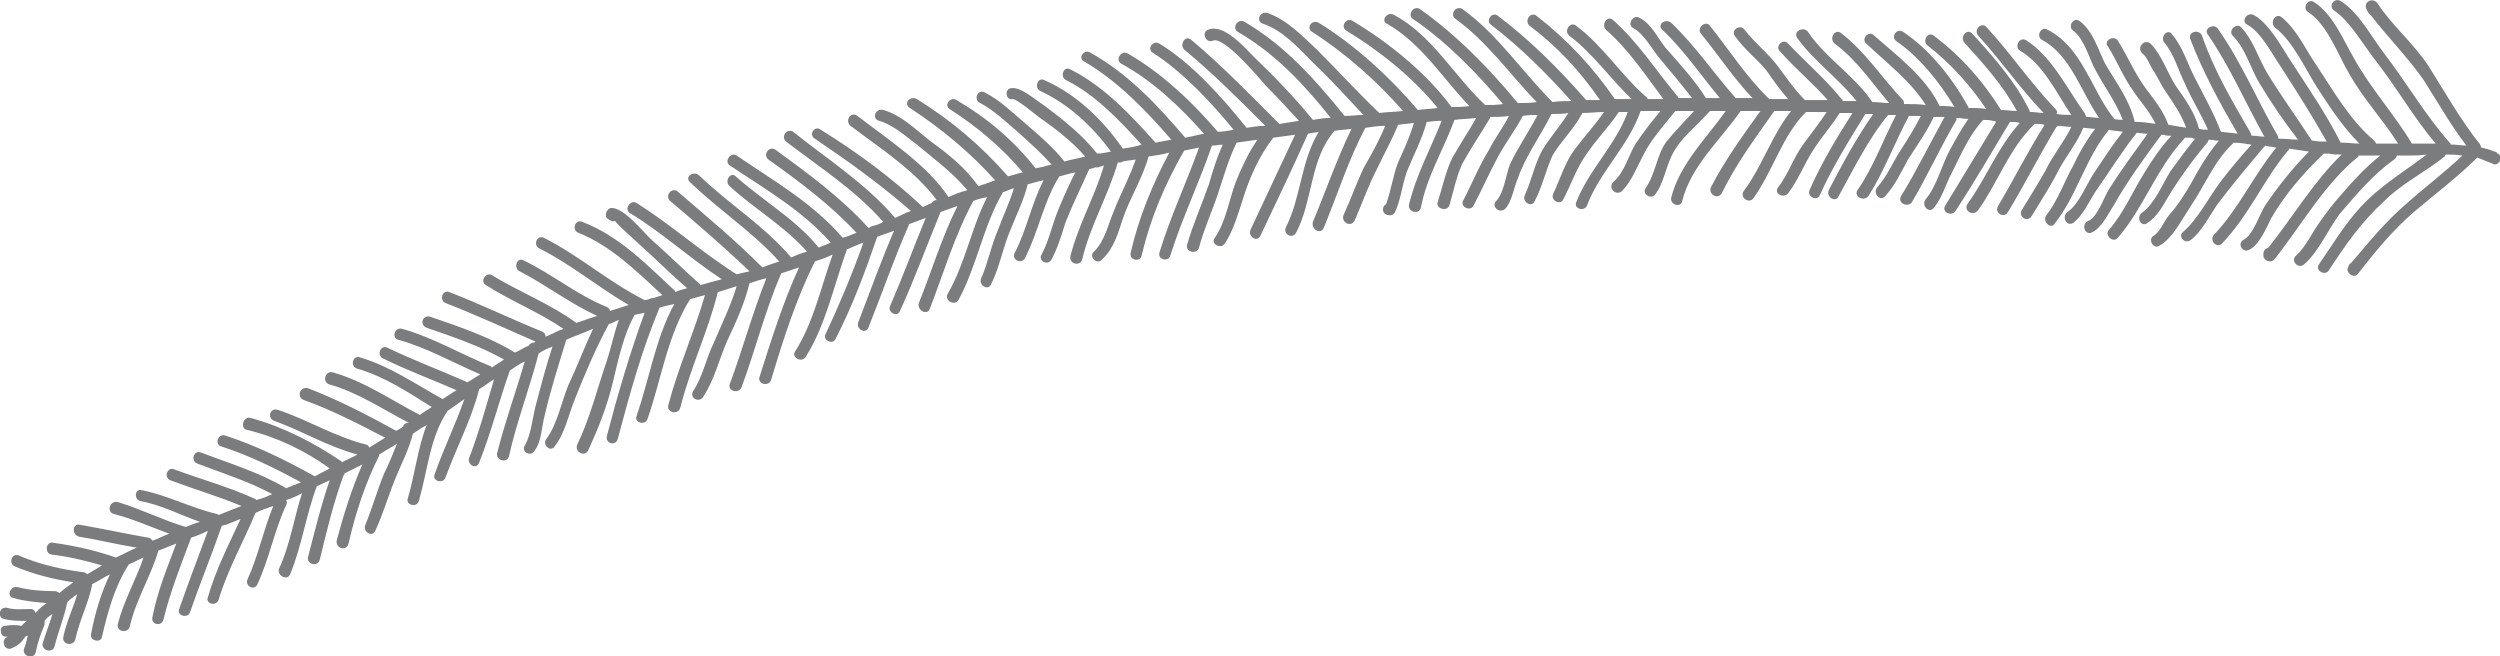 <?xml version="1.0" encoding="UTF-8"?>
<!DOCTYPE svg PUBLIC "-//W3C//DTD SVG 1.1//EN" "http://www.w3.org/Graphics/SVG/1.1/DTD/svg11.dtd">
<!-- Creator: CorelDRAW X7 -->
<svg xmlns="http://www.w3.org/2000/svg" xml:space="preserve" width="8.687in" height="2.281in" version="1.1" style="shape-rendering:geometricPrecision; text-rendering:geometricPrecision; image-rendering:optimizeQuality; fill-rule:evenodd; clip-rule:evenodd"
viewBox="0 0 2525 663"
 xmlns:xlink="http://www.w3.org/1999/xlink">
 <defs>
  <style type="text/css">
   <![CDATA[
    .fil0 {fill:#6D6E70;fill-rule:nonzero;fill-opacity:0.902}
   ]]>
  </style>
 </defs>
 <g id="__x0023_Layer_x0020_1">

  <path class="fil0" d="M2523 155c0,0 -1,0 -1,0 0,-1 -1,-2 -3,-2 0,0 0,0 0,0 -4,-2 -9,-3 -13,-4 0,-1 -1,-2 -1,-3 -20,-25 -35,-52 -52,-79 -15,-23 -37,-41 -52,-64 -5,-6 -14,-1 -11,6 1,2 2,4 3,5 1,1 2,2 2,2 17,22 37,42 53,65 14,22 27,45 43,66 -5,0 -10,-1 -15,-1 0,0 0,0 0,0 -1,0 -1,0 -1,-1 -25,-28 -44,-61 -67,-91 -13,-17 -26,-42 -44,-53 -7,-4 -13,6 -6,10 16,11 30,36 42,51 21,27 38,57 60,83 -8,0 -16,0 -24,0 -18,-30 -42,-56 -59,-87 -11,-19 -21,-44 -40,-56 -6,-4 -12,6 -6,10 20,13 30,43 42,63 14,25 34,46 49,70 -7,0 -15,0 -22,0 -1,-1 -1,-2 -2,-3 -25,-21 -41,-50 -59,-77 -11,-16 -19,-35 -35,-48 -6,-4 -12,6 -6,11 18,14 30,41 42,60 13,20 26,40 43,57 -6,0 -12,-1 -19,-1 0,0 0,0 0,0 -15,-30 -34,-57 -52,-85 -9,-14 -21,-36 -36,-44 -7,-3 -13,7 -6,10 14,8 25,30 34,43 16,25 32,50 46,75 -5,0 -9,0 -14,-1 0,0 0,0 -1,0 -15,-23 -31,-45 -45,-68 -9,-15 -14,-33 -26,-46 -5,-6 -14,3 -9,8 13,13 18,33 27,48 12,20 25,39 39,57 -7,0 -13,-1 -20,-1 0,-1 0,-1 0,-2 -21,-36 -37,-75 -61,-109 -4,-6 -15,0 -10,6 22,32 38,69 57,103 -4,0 -9,-1 -13,-1 0,-1 -1,-2 -1,-3 -18,-31 -37,-63 -49,-98 -3,-7 -14,-4 -12,3 13,34 30,65 48,96 -6,-1 -11,-1 -17,-2 0,0 0,0 0,0 -7,-19 -17,-36 -26,-54 -8,-15 -12,-31 -23,-44 -4,-7 -13,2 -8,8 10,12 14,28 21,42 7,16 16,30 23,46 -3,0 -6,0 -9,-1 -4,-16 -14,-30 -24,-44 -8,-13 -14,-31 -25,-42 -2,-2 -6,-2 -8,0 0,1 -1,1 -1,1 -3,4 -1,8 2,10 4,4 6,10 9,15 5,7 8,15 13,22 8,12 16,23 21,37 -6,-1 -12,-2 -18,-3 -5,-14 -14,-25 -23,-37 -11,-15 -18,-32 -28,-48 -4,-6 -15,0 -10,6 9,14 15,30 25,44 7,11 17,21 23,34 -7,-1 -14,-2 -21,-2 -5,-22 -19,-40 -30,-59 -7,-14 -12,-33 -26,-43 -6,-4 -12,6 -6,10 11,8 16,28 22,39 9,17 21,33 28,51 -3,0 -6,0 -9,-1 0,-1 -1,-2 -2,-3 -21,-28 -31,-70 -65,-87 -6,-4 -12,6 -6,10 29,15 40,53 58,79 -4,0 -9,-1 -13,-1 0,-1 -1,-2 -1,-3 -18,-25 -33,-57 -59,-74 -7,-5 -13,6 -7,10 24,14 37,43 52,65 -5,0 -10,0 -15,-1 1,-1 1,-3 -1,-5 -25,-26 -45,-56 -70,-83 -5,-5 -13,3 -8,9 23,25 42,53 66,78 -5,0 -9,-1 -14,-1 0,0 0,-1 0,-1 -14,-29 -36,-54 -58,-78 -5,-6 -13,3 -8,9 19,21 39,43 53,69 -6,0 -11,-1 -16,-1 -18,-29 -41,-55 -68,-75 -6,-5 -12,6 -6,10 23,18 43,40 59,64 -6,-1 -12,-1 -18,-1 0,-1 0,-1 0,-1 -16,-29 -39,-58 -66,-76 -7,-4 -13,6 -6,10 23,16 43,41 58,66 -5,-1 -10,-1 -15,-1 0,0 0,0 0,0 -14,-29 -42,-50 -66,-71 -5,-6 -14,3 -8,8 20,19 45,38 60,62 -7,-1 -15,-1 -22,-1 0,-2 0,-3 -1,-4 -21,-22 -38,-49 -63,-68 -6,-4 -12,6 -6,11 22,16 37,39 55,60 -6,0 -11,-1 -17,-1 -18,-27 -47,-44 -65,-71 -5,-6 -15,0 -11,6 17,24 42,41 60,64 -4,0 -9,0 -14,0 0,-1 0,-2 -1,-2 -16,-20 -36,-37 -54,-56 -5,-6 -14,3 -8,8 15,17 33,32 48,49 -8,0 -16,0 -23,0 -11,-11 -19,-23 -28,-35 -10,-13 -23,-23 -33,-36 -4,-6 -14,0 -10,6 9,13 22,23 32,35 7,10 14,20 22,29 -6,0 -13,0 -19,0 -23,-22 -40,-49 -60,-74 -4,-6 -14,2 -9,8 18,22 33,45 52,65 -6,0 -12,0 -17,0 -22,-25 -41,-53 -65,-76 -6,-5 -15,2 -9,7 22,21 39,46 58,69 -5,0 -9,0 -14,0 0,0 0,0 0,0 -12,-19 -27,-35 -41,-51 -8,-10 -14,-24 -26,-30 -6,-4 -13,6 -7,10 12,6 20,23 29,33 10,12 21,25 31,38 -5,0 -9,0 -14,0 0,0 0,0 0,-1 -22,-26 -40,-55 -66,-78 -6,-5 -12,5 -7,10 23,20 40,46 58,70 -5,0 -10,0 -16,0 0,0 0,0 0,-1 -26,-22 -44,-52 -72,-73 -6,-5 -13,5 -7,10 24,18 41,43 63,64 -6,0 -12,0 -17,0 -22,-32 -48,-60 -79,-84 -6,-5 -13,5 -7,10 28,21 51,46 71,75 -4,0 -9,0 -14,0 0,0 0,0 0,0 -27,-31 -56,-60 -89,-85 -6,-5 -13,5 -7,9 30,23 56,49 81,77 -1,0 -1,0 -1,0 -6,0 -12,0 -18,1 -31,-31 -55,-68 -91,-94 -7,-4 -13,6 -7,10 32,23 55,56 82,84 -6,1 -12,1 -19,1 -28,-34 -62,-69 -99,-95 -6,-4 -13,6 -7,10 34,23 65,55 91,86 -6,1 -12,1 -18,1 -32,-30 -53,-70 -92,-91 -7,-4 -14,6 -7,9 35,20 56,55 83,83 -6,1 -12,1 -18,1 -25,-34 -63,-65 -100,-87 -6,-4 -13,6 -6,10 33,20 67,47 92,78 -7,1 -13,1 -20,2 -28,-33 -64,-66 -100,-88 -7,-4 -13,5 -7,9 33,21 66,50 92,80 -8,1 -16,1 -24,2 -22,-21 -42,-43 -63,-64 -15,-14 -30,-30 -50,-37 -8,-2 -12,9 -4,11 20,7 35,24 50,39 18,17 34,35 51,53 -6,0 -12,1 -19,1 -29,-36 -60,-71 -101,-95 -7,-4 -13,6 -7,10 38,22 67,53 94,87 -6,0 -12,1 -18,2 -18,-22 -38,-43 -59,-63 -9,-9 -31,-35 -47,-28 -7,3 -2,14 5,11 11,-5 47,38 53,45 12,12 23,24 34,36 -7,1 -13,2 -19,3 -1,0 -1,0 -1,0 -29,-29 -57,-58 -89,-85 -6,-5 -12,5 -7,10 29,24 55,50 82,77 -6,0 -13,1 -19,2 0,0 0,0 0,0 -24,-30 -55,-65 -88,-85 -6,-4 -13,5 -7,9 30,19 59,50 82,78 -6,1 -11,2 -16,2 -26,-30 -56,-59 -91,-79 -6,-4 -13,6 -7,10 33,18 60,44 84,71 -6,1 -13,3 -19,4 -28,-33 -58,-65 -96,-86 -6,-4 -13,6 -6,9 34,20 62,49 88,79 -5,1 -11,2 -16,3 -25,-28 -52,-57 -86,-74 -7,-4 -11,8 -4,11 30,15 54,41 76,65 -6,2 -12,3 -19,4 -20,-29 -47,-55 -79,-69 -7,-4 -11,8 -4,11 28,13 52,35 71,61 -5,1 -9,2 -14,2 -15,-19 -34,-34 -54,-49 -7,-4 -23,-19 -33,-17 -7,1 -5,13 2,11 4,0 22,15 26,18 17,12 33,24 47,40 -7,2 -14,3 -21,5 -11,-14 -25,-26 -39,-38 -13,-11 -26,-24 -42,-32 -7,-3 -11,8 -4,11 15,8 27,20 40,31 11,10 22,20 32,31 -2,1 -5,1 -7,2 -3,1 -6,1 -9,2 -22,-28 -49,-51 -80,-69 -6,-4 -13,5 -7,9 28,18 53,39 74,64 -5,1 -10,3 -15,4 -27,-31 -58,-57 -92,-78 -7,-4 -14,5 -7,9 32,21 61,45 86,73 -5,2 -11,4 -17,6 -13,-19 -31,-33 -49,-46 -15,-12 -29,-26 -47,-31 -8,-2 -12,9 -4,11 14,4 26,15 38,24 18,15 36,28 51,46 -7,2 -13,4 -19,7 -22,-33 -61,-58 -92,-82 -7,-5 -13,5 -7,10 29,22 65,45 87,75 -2,0 -4,1 -5,3 -3,1 -6,3 -9,4 -32,-30 -66,-55 -103,-78 -6,-5 -13,5 -6,9 34,23 66,46 97,73 -6,2 -11,5 -16,7 -30,-35 -68,-59 -103,-87 -6,-4 -13,5 -7,10 34,26 70,49 98,81 -3,2 -6,3 -10,4 -1,0 -3,1 -4,2l-1 0c-27,-30 -61,-55 -94,-79 -6,-4 -13,5 -7,10 31,22 63,46 89,74 -5,2 -9,4 -14,5 -30,-35 -69,-57 -107,-83 -6,-4 -13,6 -7,10 36,24 74,46 102,78 -4,2 -8,3 -12,5 0,0 0,0 -1,-1 -23,-28 -55,-46 -83,-71 -5,-5 -12,5 -6,10 25,23 55,40 78,66 -3,1 -6,2 -9,3 -2,1 -5,2 -7,3 -27,-32 -63,-54 -93,-83 -6,-5 -15,2 -9,7 29,28 63,50 90,80 -6,2 -12,4 -17,6 -28,-28 -57,-52 -86,-77 -6,-4 -13,5 -7,10 27,23 54,46 80,71 -5,1 -9,2 -13,3 -35,-22 -66,-50 -101,-72 -6,-4 -13,6 -7,10 33,20 61,46 93,67 -8,2 -15,4 -22,6 0,0 0,-1 0,-1 -16,-14 -32,-30 -48,-44 -9,-8 -29,-34 -42,-33 -5,1 -7,9 -3,11 1,1 2,1 3,2 1,0 2,1 4,0 3,4 12,12 13,13 8,7 15,14 23,21 12,11 24,23 37,34 -4,1 -8,2 -12,4 0,-1 0,-1 0,-1 -29,-27 -57,-56 -94,-70 -7,-3 -11,8 -4,11 33,13 59,39 85,63 -3,1 -6,2 -9,3 -1,0 -1,0 -2,0 -2,1 -5,2 -7,2 -36,-18 -66,-45 -102,-63 -7,-3 -11,8 -4,11 32,16 59,39 90,57 -6,2 -13,4 -19,6 0,-1 -1,-3 -3,-4 -30,-12 -55,-33 -84,-47 -7,-4 -11,8 -4,11 27,14 50,32 78,45 -7,2 -14,5 -21,7 -26,-19 -57,-31 -85,-48 -6,-4 -13,6 -6,10 25,16 53,27 78,44 -1,1 -3,1 -5,2 -4,2 -8,4 -13,6 0,-2 -1,-4 -3,-5 -32,-13 -63,-28 -94,-40 -7,-3 -11,8 -4,11 31,12 61,26 91,39 -1,0 -1,1 -2,1 -2,0 -4,1 -5,3 -5,2 -9,5 -14,7 -26,-16 -56,-26 -85,-36 -8,-3 -12,8 -4,11 26,9 53,18 78,32 -4,3 -8,5 -12,8 -1,0 -1,-1 -1,-1 -30,-12 -58,-29 -90,-38 -7,-2 -11,9 -4,11 29,8 55,23 83,35 -5,3 -9,6 -13,8 -27,-12 -54,-22 -81,-35 -7,-3 -11,8 -4,11 24,12 49,21 74,32 -5,3 -9,6 -14,9 -27,-15 -53,-33 -83,-42 -7,-3 -11,8 -4,11 28,8 52,24 76,39 -4,3 -8,5 -12,8 -29,-15 -56,-34 -88,-43 -7,-2 -11,9 -4,12 29,8 54,25 81,39 0,0 -1,0 -1,0 -2,0 -4,1 -5,4 -2,1 -4,3 -7,4 -29,-16 -58,-31 -89,-43 -8,-2 -12,9 -4,12 28,10 55,24 82,38 -5,3 -11,7 -16,10 -1,-2 -2,-3 -3,-3 -32,-8 -59,-25 -89,-35 -8,-3 -12,8 -4,11 28,10 54,26 84,34 -5,3 -11,5 -16,8 0,0 0,-1 0,-1 -28,-19 -59,-35 -92,-44 -7,-2 -11,10 -4,12 30,7 59,21 84,39 -5,3 -10,5 -15,8 -29,-16 -59,-31 -90,-41 -8,-3 -12,9 -4,11 28,9 54,22 80,36 -5,2 -10,4 -15,6 -27,-16 -57,-25 -86,-36 -7,-3 -11,8 -4,11 26,10 52,18 76,31 -3,1 -6,3 -10,4 -2,1 -4,1 -6,2 0,0 0,0 -1,-1 -26,-12 -55,-20 -82,-30 -7,-3 -11,8 -4,11 24,9 48,16 72,26 -8,3 -16,6 -23,9 -1,0 -1,-1 -2,-1 -26,-6 -50,-19 -76,-24 -7,-2 -8,10 -1,11 21,4 40,14 60,21 -4,1 -9,3 -14,5 0,0 -1,0 -1,0 -23,-7 -45,-18 -68,-25 -8,-2 -12,10 -4,12 19,5 37,13 56,20 -6,2 -11,5 -17,7 -1,-1 -2,-3 -4,-3 -23,-4 -46,-9 -69,-13 -8,-2 -9,10 -1,12 19,3 39,8 58,11 -7,3 -14,7 -21,10 -20,-7 -42,-12 -64,-15 -7,-1 -8,11 -1,12 17,2 34,6 51,11 -5,3 -10,6 -15,9 -1,-1 -2,-2 -3,-2 -23,-3 -45,-8 -66,-17 -7,-3 -11,8 -4,11 19,8 39,13 59,16 -5,4 -10,7 -14,11 -1,-1 -3,-2 -4,-2 -13,0 -26,-1 -38,-4 -8,-2 -12,10 -4,11 10,3 22,4 33,5 -4,3 -8,6 -11,10 -1,-2 -2,-4 -5,-4 -8,0 -16,1 -23,-1 -3,-1 -7,0 -8,4 -1,3 1,7 4,7 7,2 15,2 23,2 -2,2 -4,3 -5,5 -6,-1 -11,-1 -17,0 -3,0 -5,3 -4,6 0,4 3,5 6,5 1,0 1,0 1,0 -3,1 -5,4 -4,7 0,3 3,6 7,5 5,-2 10,-5 13,-10 1,0 1,-1 1,-2 1,0 1,0 2,-1 0,0 1,0 1,0 -1,5 -2,9 -4,14 -1,7 10,10 12,3 2,-10 5,-19 9,-28 0,-2 0,-3 0,-4 2,-3 5,-5 8,-7 -3,10 -7,20 -10,30 -1,7 10,10 12,3 4,-16 10,-30 13,-45 3,-3 7,-6 10,-8 -4,14 -11,28 -14,43 -2,8 10,10 12,3 4,-19 13,-36 17,-55 0,0 0,-1 0,-1 6,-3 12,-7 18,-10 -9,19 -15,39 -19,60 -2,7 10,10 11,3 6,-26 13,-51 27,-73 5,-2 10,-5 15,-7 -8,23 -20,44 -26,67 -2,8 10,10 12,3 6,-27 21,-50 29,-77 6,-2 12,-5 18,-7 -9,24 -19,48 -24,74 -2,8 9,10 11,3 7,-29 18,-56 28,-83 6,-2 11,-4 17,-7 -10,27 -20,53 -29,79 -3,7 9,10 11,3 10,-29 22,-58 32,-87 1,0 2,-1 4,-1 5,-2 10,-4 15,-6 -12,26 -25,51 -33,79 -3,7 9,10 11,2 9,-30 25,-58 37,-87 6,-3 12,-5 18,-7 -10,24 -15,50 -26,74 -3,7 7,12 10,5 12,-26 17,-54 29,-80 1,-2 1,-3 0,-5 6,-2 11,-4 16,-7 -8,25 -12,52 -23,76 -3,7 8,13 11,6 12,-29 16,-60 27,-89 0,0 0,0 0,0 4,-2 9,-4 13,-6 -9,26 -15,51 -22,78 -1,7 10,10 12,2 7,-29 14,-58 24,-85 1,-1 1,-2 1,-2 6,-3 12,-6 18,-9 -11,25 -19,51 -26,77 -1,8 10,11 12,3 7,-31 17,-61 31,-89 0,-1 0,-1 0,-1 6,-4 12,-7 18,-11 -4,10 -8,20 -13,30 -7,17 -12,35 -19,52 -3,7 7,13 10,6 8,-17 13,-35 20,-52 6,-15 14,-30 18,-46 3,-2 6,-4 9,-6 2,-1 4,-2 5,-3 -9,23 -12,50 -19,74 -3,7 9,10 11,3 9,-31 11,-64 29,-91 6,-4 11,-8 17,-12 -9,26 -21,50 -30,76 -3,7 9,10 11,3 11,-30 26,-58 34,-89 5,-3 10,-7 15,-10 -8,27 -15,53 -25,79 -3,7 7,13 10,5 12,-30 20,-62 31,-93 5,-3 10,-7 15,-9 -9,31 -20,61 -28,93 -1,7 10,10 12,3 8,-36 21,-69 30,-104 4,-3 9,-5 14,-7 -6,18 -11,37 -16,56 -4,13 -5,32 -12,44 -4,6 6,12 10,5 7,-9 7,-24 10,-35 6,-26 14,-51 22,-77 9,-4 18,-7 27,-11 -9,19 -16,38 -25,57 -7,17 -11,39 -22,54 -5,6 4,14 8,8 11,-14 14,-32 21,-49 10,-25 21,-51 34,-75 1,0 1,0 1,0 3,-1 6,-3 9,-4 -5,14 -8,29 -12,41 -10,29 -17,58 -30,85 -3,7 7,13 11,6 10,-22 19,-44 25,-69 5,-21 11,-49 22,-68 3,-1 6,-1 9,-2 0,0 1,0 1,0 -15,41 -27,82 -38,124 -2,8 9,11 11,3 12,-45 24,-89 42,-132 0,0 1,-1 2,-1 4,-1 8,-2 13,-3 -19,35 -25,75 -38,113 -3,7 9,10 11,3 14,-40 20,-84 43,-121 0,0 0,0 0,0 5,-1 10,-3 15,-4 -11,38 -27,73 -37,111 -2,8 10,10 12,3 10,-40 28,-77 38,-117 6,-2 13,-4 19,-6 -6,20 -15,38 -23,57 -8,16 -11,34 -21,49 -4,7 6,12 10,6 12,-18 16,-38 25,-58 9,-19 17,-37 22,-57 6,-2 12,-4 17,-5 -14,35 -24,72 -37,107 -2,7 9,10 12,3 14,-38 24,-78 40,-115 6,-2 12,-4 18,-6 -16,35 -28,73 -40,111 -2,7 10,10 12,2 12,-40 25,-81 44,-119 6,-2 12,-4 18,-7 -12,33 -19,68 -38,98 -4,6 7,12 11,5 20,-32 28,-71 41,-107 0,0 0,-1 0,-1 5,-2 11,-5 17,-7 -11,31 -24,62 -38,92 -4,6 7,12 10,5 17,-33 30,-68 42,-103 6,-2 11,-4 17,-6 -13,30 -24,61 -36,92 -3,7 7,13 10,6 14,-35 26,-70 41,-104 0,0 0,0 0,-1 0,0 0,0 1,0 5,-2 11,-4 16,-6 -12,29 -23,59 -36,89 -3,6 7,12 10,5 15,-33 27,-66 41,-100 6,-2 11,-4 17,-6 -16,32 -26,66 -39,98 -2,7 8,13 11,6 14,-36 25,-74 44,-109 4,-2 9,-3 14,-4 -16,31 -22,67 -40,98 -3,7 7,12 11,6 19,-35 25,-75 45,-109 4,-1 7,-3 11,-4 -4,14 -11,28 -16,42 -7,16 -10,33 -17,49 -3,7 7,13 10,6 9,-18 12,-38 20,-56 6,-15 13,-29 17,-45 5,-1 10,-3 16,-4 -12,23 -17,50 -29,73 -4,7 6,12 10,6 14,-27 19,-58 35,-83 5,-1 10,-3 16,-4 -6,12 -11,23 -16,35 -7,16 -10,33 -18,48 -4,6 6,12 10,5 6,-11 10,-24 14,-37 7,-18 16,-36 24,-54 2,-1 4,-1 6,-2 1,0 2,0 3,0 2,-1 4,-1 6,-2 -9,31 -26,60 -34,92 -1,8 10,10 12,3 8,-34 26,-64 36,-98 1,0 1,0 2,0 1,0 2,0 3,-1 4,-1 8,-1 13,-2 -6,18 -15,34 -22,52 -6,14 -9,30 -20,41 -6,5 3,14 8,8 12,-11 16,-26 21,-41 7,-21 20,-41 26,-63 7,-1 14,-2 21,-4 -17,32 -31,66 -39,101 -2,8 10,10 11,3 9,-38 24,-73 43,-106 5,-1 10,-2 15,-3 -13,36 -29,70 -40,106 -2,7 9,10 11,3 12,-38 29,-73 42,-111 4,0 7,-1 11,-1 -6,13 -10,26 -14,40 -7,20 -16,40 -22,61 -2,8 10,10 12,3 5,-19 13,-36 19,-54 6,-18 11,-36 19,-52 7,-1 14,-2 21,-3 -9,13 -16,28 -22,43 -7,19 -10,40 -21,56 -5,6 6,12 10,6 9,-14 13,-29 18,-44 7,-23 17,-45 31,-63 7,-1 14,-2 22,-3 -15,32 -30,64 -45,96 -3,7 7,13 10,6 16,-34 33,-69 48,-103 4,-1 7,-1 11,-2 -18,29 -18,66 -33,96 -4,7 6,13 10,6 17,-32 14,-75 39,-103 5,-1 11,-1 17,-2 -15,31 -26,63 -39,94 -2,8 8,13 11,6 14,-34 25,-69 42,-101 0,0 0,0 0,0 7,-1 13,-2 20,-2 -6,15 -14,29 -22,43 -7,15 -13,32 -20,47 -3,7 7,13 11,6 8,-18 14,-36 23,-53 7,-15 15,-29 21,-44 5,-1 11,-1 16,-2 -4,14 -10,27 -16,40 -5,13 -7,28 -12,42 -4,2 -5,9 1,11 0,0 1,0 1,0 2,1 6,0 7,-3 6,-13 7,-27 12,-41 7,-17 15,-32 20,-50 3,0 7,-1 11,-1 1,0 2,0 4,0 -11,28 -26,55 -33,85 -1,7 10,10 12,3 6,-32 23,-59 34,-89 7,-1 15,-1 22,-2 -8,14 -16,26 -24,40 -7,14 -10,30 -15,45 -2,7 10,10 12,3 4,-14 7,-29 13,-42 9,-16 19,-31 28,-46 0,0 0,0 0,-1 6,0 13,0 19,-1 -6,12 -14,22 -20,34 -10,16 -17,34 -26,51 -4,6 6,12 10,6 8,-15 15,-31 23,-46 8,-16 19,-30 27,-45 5,-1 10,-1 15,-1 -9,17 -20,33 -28,50 -4,10 -6,29 -14,37 -5,5 3,13 9,8 7,-7 9,-22 13,-31 8,-23 23,-43 34,-65 6,0 12,0 17,-1 -8,13 -18,24 -26,37 -8,14 -11,31 -18,46 -3,7 7,13 10,6 8,-15 11,-31 18,-46 8,-14 21,-26 29,-41 1,-1 1,-1 1,-2 7,0 15,-1 22,-1 -9,13 -19,24 -29,37 -10,13 -15,30 -22,45 -4,7 7,13 10,6 8,-15 13,-31 23,-45 10,-15 23,-28 33,-43 3,0 6,0 9,0 -12,33 -39,58 -52,91 -3,7 9,10 11,3 13,-34 42,-60 54,-95 6,0 13,0 20,0 -9,11 -17,21 -25,33 -8,13 -11,29 -23,39 -5,6 3,14 9,9 10,-10 15,-24 22,-37 8,-16 21,-30 32,-44 6,0 13,0 19,0 -9,10 -19,20 -28,31 -10,14 -11,33 -21,47 -4,6 6,12 10,6 8,-11 10,-25 16,-38 8,-18 26,-31 39,-46 6,0 11,0 16,0 -20,28 -46,53 -55,87 -2,8 10,11 11,4 9,-36 39,-62 59,-91 7,0 13,0 20,0 -18,25 -36,50 -50,77 -3,7 7,13 11,6 14,-29 34,-56 53,-83 6,0 11,0 17,0 -20,25 -29,56 -48,81 -4,7 6,13 10,7 20,-28 29,-63 53,-87 0,0 0,0 0,0 7,0 14,0 21,0 -8,12 -16,22 -24,33 -10,14 -15,30 -25,43 -5,6 5,12 10,6 10,-13 16,-29 25,-43 8,-13 19,-25 27,-38 4,0 9,0 13,0 -16,25 -31,50 -43,77 -4,7 7,13 10,6 13,-29 30,-56 46,-82 3,0 6,0 8,0 -17,24 -32,52 -45,77 -3,7 7,13 10,6 15,-27 30,-58 50,-82 2,0 5,0 8,0 -13,25 -23,53 -39,76 -4,6 6,12 11,6 16,-25 27,-55 41,-81 4,0 8,0 12,0 -6,12 -13,23 -20,34 -8,12 -14,27 -24,38 -5,6 3,15 8,9 10,-11 16,-24 23,-37 9,-14 19,-28 26,-43 3,0 7,0 11,0 -15,27 -28,54 -44,80 -4,7 7,12 11,6 16,-27 29,-56 45,-83 0,-1 0,-1 0,-2 4,0 8,1 12,1 -7,10 -13,21 -19,32 -8,15 -13,36 -24,49 -5,6 3,15 8,9 9,-11 12,-24 19,-37 9,-18 17,-37 31,-52 3,0 7,0 10,1l1 0c0,0 1,0 2,1 -17,28 -34,56 -51,84 -5,7 6,12 10,6 19,-29 37,-60 55,-90 3,0 6,0 10,1 -22,24 -34,56 -53,82 -4,7 6,13 11,6 20,-28 31,-62 57,-87 3,0 7,0 10,1 -17,27 -31,55 -47,82 -4,7 6,13 10,6 17,-28 32,-58 49,-86 1,0 1,-1 1,-1 5,0 9,1 14,1 -7,15 -19,29 -26,44 -8,14 -16,27 -24,40 -4,7 6,13 10,6 9,-15 19,-30 27,-46 8,-15 19,-28 25,-43 4,0 8,1 12,1 -9,12 -16,24 -22,37 -9,16 -16,36 -27,50 -5,6 4,15 8,9 23,-29 31,-66 55,-95 4,1 9,1 14,2 -11,14 -20,28 -30,43 -7,11 -15,31 -26,38 -6,5 -1,15 6,11 10,-8 15,-20 22,-31 14,-20 27,-41 42,-60 3,0 7,1 11,1 -13,18 -27,37 -39,56 -5,8 -12,29 -21,32 -7,3 -4,14 3,12 11,-5 17,-19 23,-28 14,-25 31,-48 48,-71 1,0 1,0 2,0 0,0 0,0 0,0 3,1 5,1 8,1 -11,12 -19,24 -27,37 -12,19 -21,41 -36,58 -5,5 4,14 9,8 26,-30 39,-70 67,-100 0,0 0,-1 1,-1 2,0 4,0 7,0 1,1 2,1 3,1l0 0c-9,11 -17,22 -25,33 -8,13 -16,33 -29,42 -6,5 0,15 6,10 9,-6 15,-16 20,-25 12,-20 26,-39 41,-57 0,-1 0,-1 1,-2 3,0 7,1 10,1 -11,13 -20,28 -28,43 -7,12 -14,23 -23,33 -4,5 -9,17 -15,20 -6,4 0,14 6,10 13,-7 23,-27 31,-39 15,-22 24,-46 43,-64 1,-1 1,-1 1,-1 6,0 12,1 18,2 -11,12 -21,24 -31,37 -12,16 -23,38 -38,51 -6,5 2,13 8,8 11,-9 18,-23 26,-35 15,-20 31,-39 47,-58 1,-1 1,-1 2,-2 3,1 7,1 11,2 -23,28 -38,62 -63,88 -5,6 3,14 8,9 27,-28 42,-64 66,-93 1,-1 2,-2 2,-3 7,1 13,2 20,3 -16,16 -31,35 -44,54 -6,9 -12,30 -22,35 -7,4 -1,14 6,10 10,-5 17,-22 22,-32 14,-24 33,-46 53,-65 0,0 0,0 0,0 2,0 3,0 5,0 4,1 9,1 13,1 -28,27 -50,64 -74,94 -3,1 -5,3 -5,6 0,0 0,1 0,2 0,5 7,8 11,4 27,-34 51,-77 85,-104 0,0 0,-1 0,-1 7,0 14,0 22,0 -15,12 -27,25 -39,39 -8,9 -15,18 -22,28 -8,11 -14,25 -24,34 -6,5 2,14 8,9 15,-13 24,-35 36,-51 17,-20 34,-40 55,-55 2,-1 2,-3 3,-4 2,0 5,0 8,0 6,0 14,0 22,-1 -20,15 -41,28 -59,45 -21,20 -34,43 -50,66 -4,6 6,12 10,6 17,-26 33,-49 56,-70 18,-18 41,-29 61,-45 0,-1 1,-1 1,-2 6,0 12,0 17,1 -18,17 -38,32 -57,49 -21,18 -37,38 -55,59 -1,1 -3,2 -3,4l-1 2c-1,5 6,10 10,6 18,-23 35,-44 57,-63 21,-18 44,-35 64,-55 5,2 10,4 15,6 6,4 12,-6 6,-10z"/>
 </g>
</svg>
